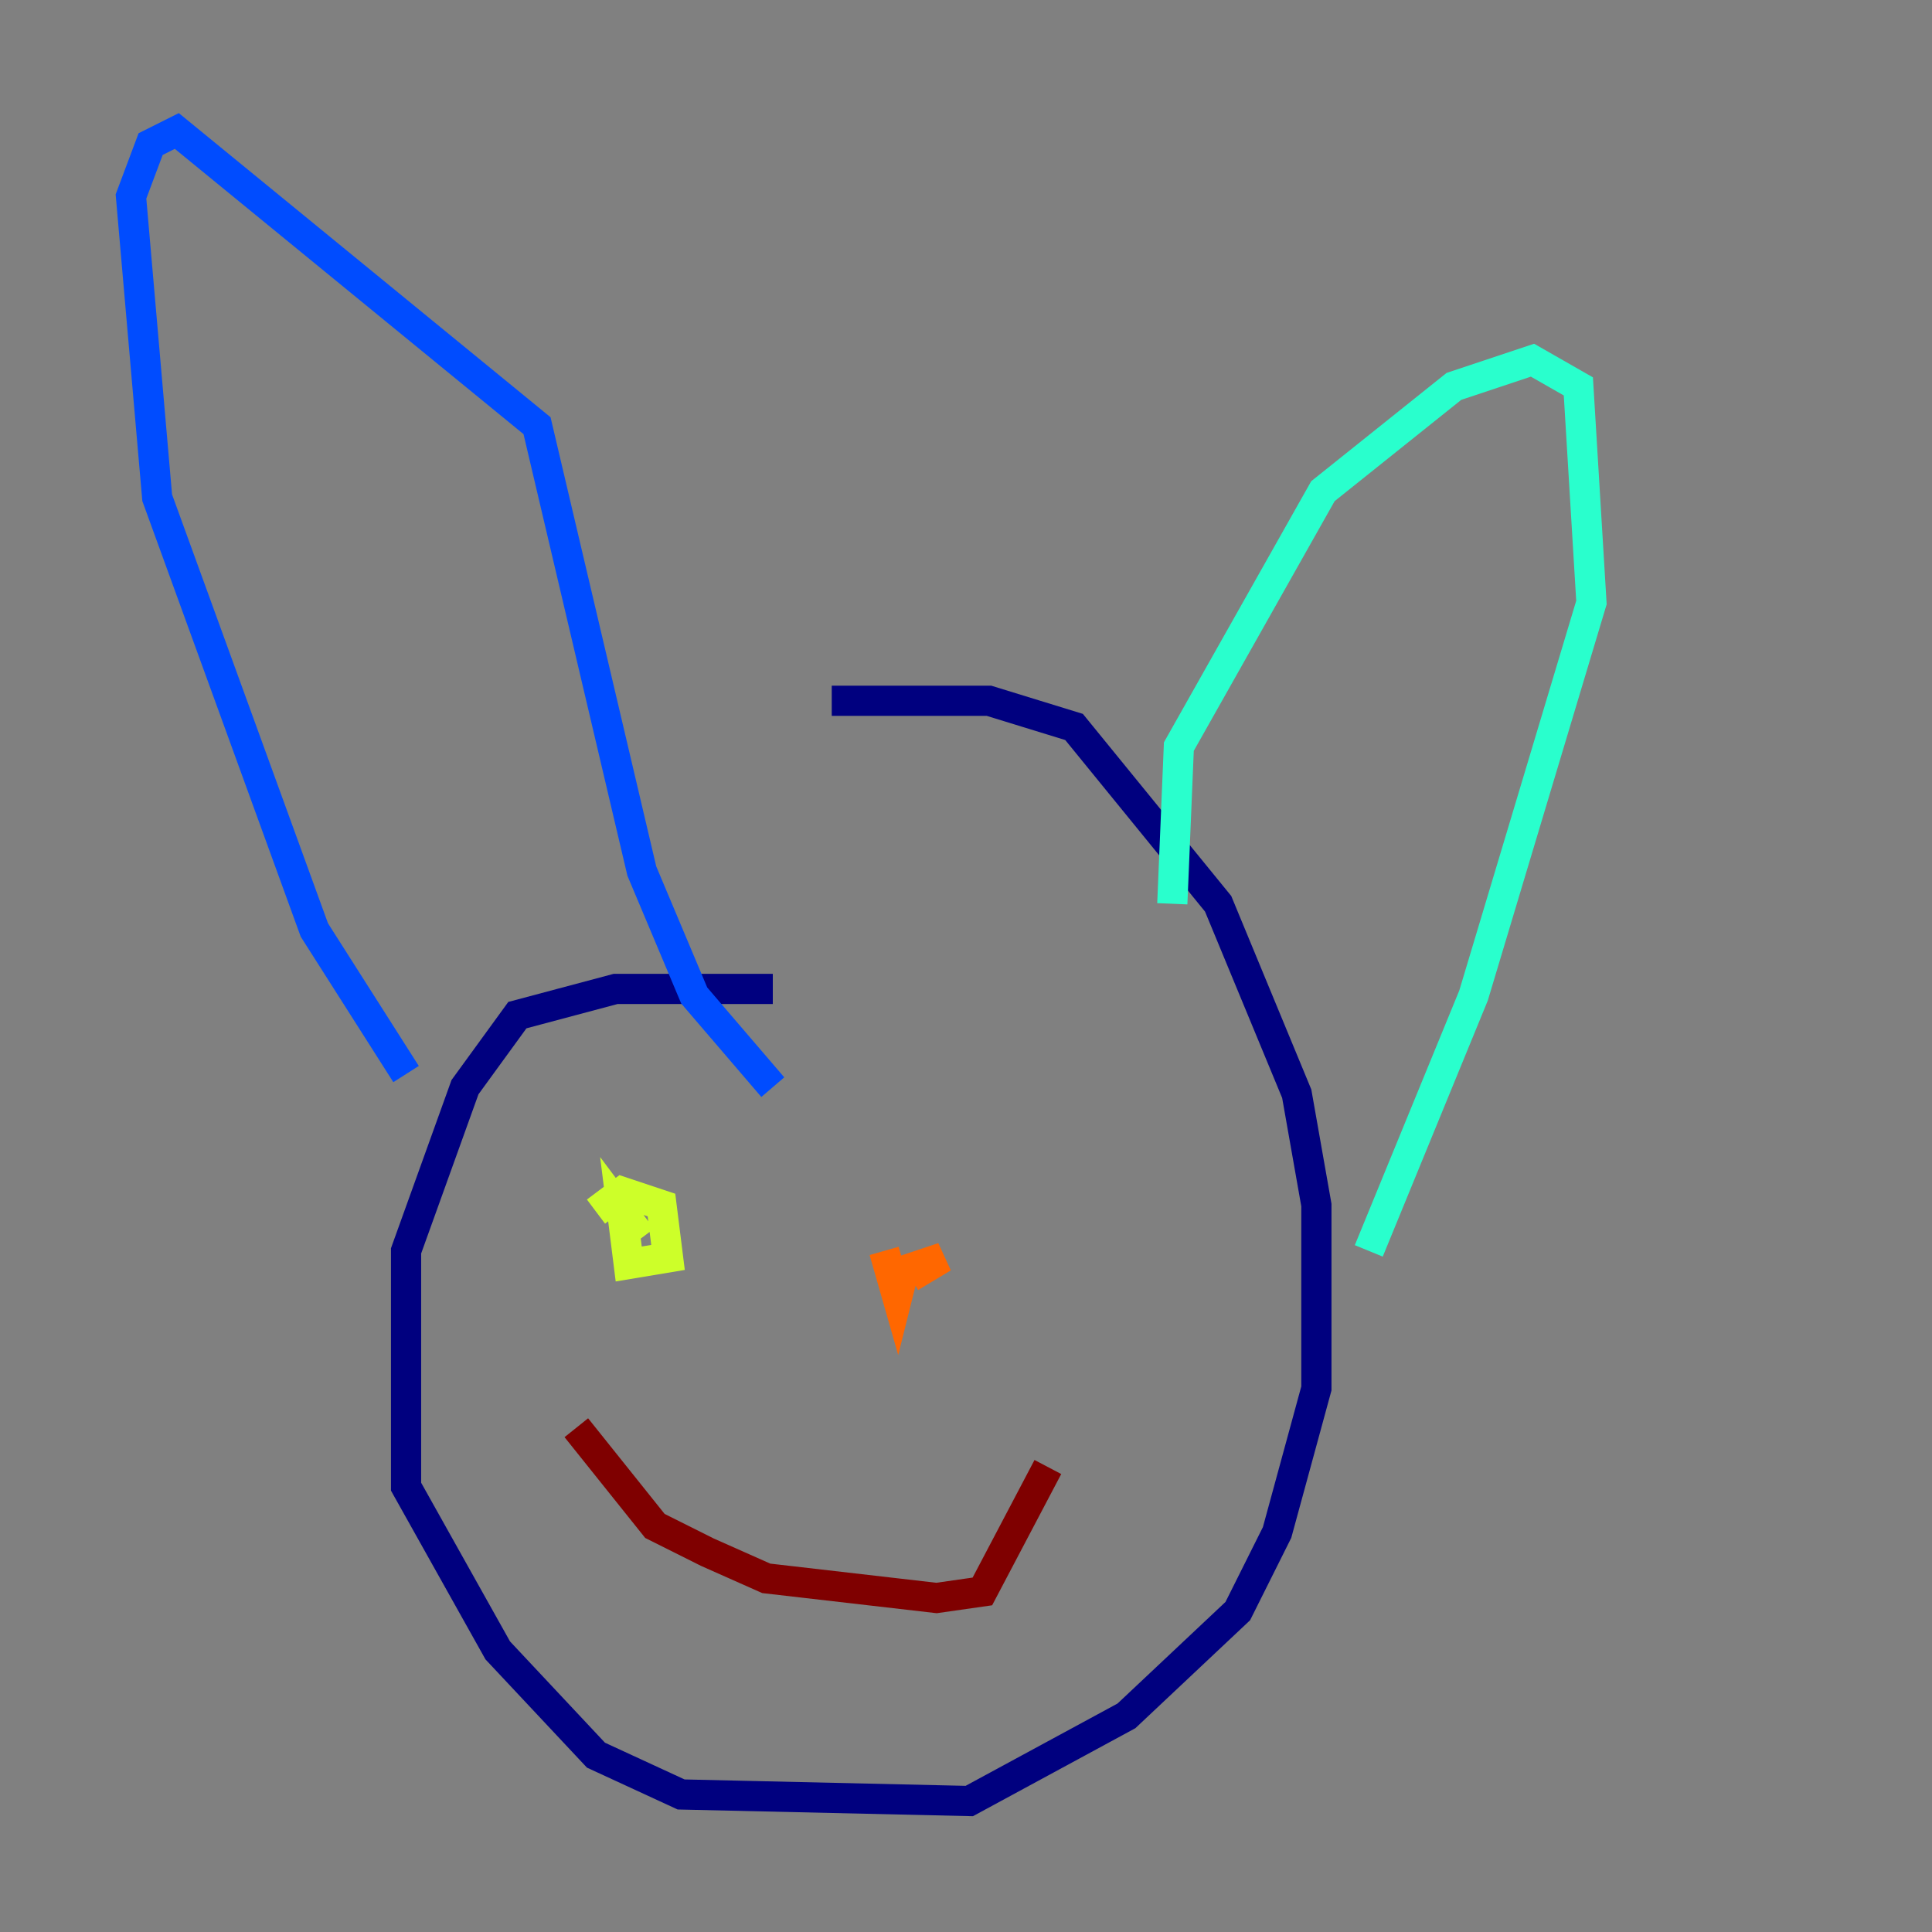 <?xml version="1.0" encoding="utf-8" ?>
<svg baseProfile="tiny" height="128" version="1.2" viewBox="0,0,128,128" width="128" xmlns="http://www.w3.org/2000/svg" xmlns:ev="http://www.w3.org/2001/xml-events" xmlns:xlink="http://www.w3.org/1999/xlink"><rect x="0" y="0" width="128" height="128" fill="#808080" stroke="none"/><defs /><polyline fill="none" points="51.2,65.519 40.786,65.519 34.278,67.254 30.807,72.027 26.902,82.875 26.902,98.495 32.976,109.342 39.485,116.285 45.125,118.888 64.217,119.322 74.63,113.681 82.007,106.739 84.61,101.532 87.214,91.986 87.214,79.837 85.912,72.461 80.705,59.878 71.159,48.163 65.519,46.427 55.105,46.427" stroke="#00007f" stroke-width="2" /><polyline fill="none" points="26.902,71.159 20.827,61.614 10.414,32.976 8.678,13.017 9.98,9.546 11.715,8.678 35.58,28.203 42.522,57.709 45.993,65.953 51.2,72.027" stroke="#004cff" stroke-width="2" /><polyline fill="none" points="77.668,59.878 78.102,49.464 87.647,32.542 96.325,25.6 101.532,23.864 104.57,25.6 105.437,39.919 97.627,65.953 90.685,82.875" stroke="#29ffcd" stroke-width="2" /><polyline fill="none" points="39.485,80.271 41.22,78.969 43.824,79.837 44.258,83.308 41.654,83.742 41.22,80.271 42.522,82.007" stroke="#cdff29" stroke-width="2" /><polyline fill="none" points="58.576,82.875 59.444,85.912 59.878,84.176 62.481,83.308 60.312,84.61" stroke="#ff6700" stroke-width="2" /><polyline fill="none" points="38.183,94.59 43.39,101.098 46.861,102.834 50.766,104.57 62.047,105.871 65.085,105.437 69.424,97.193" stroke="#7f0000" stroke-width="2" /></svg>